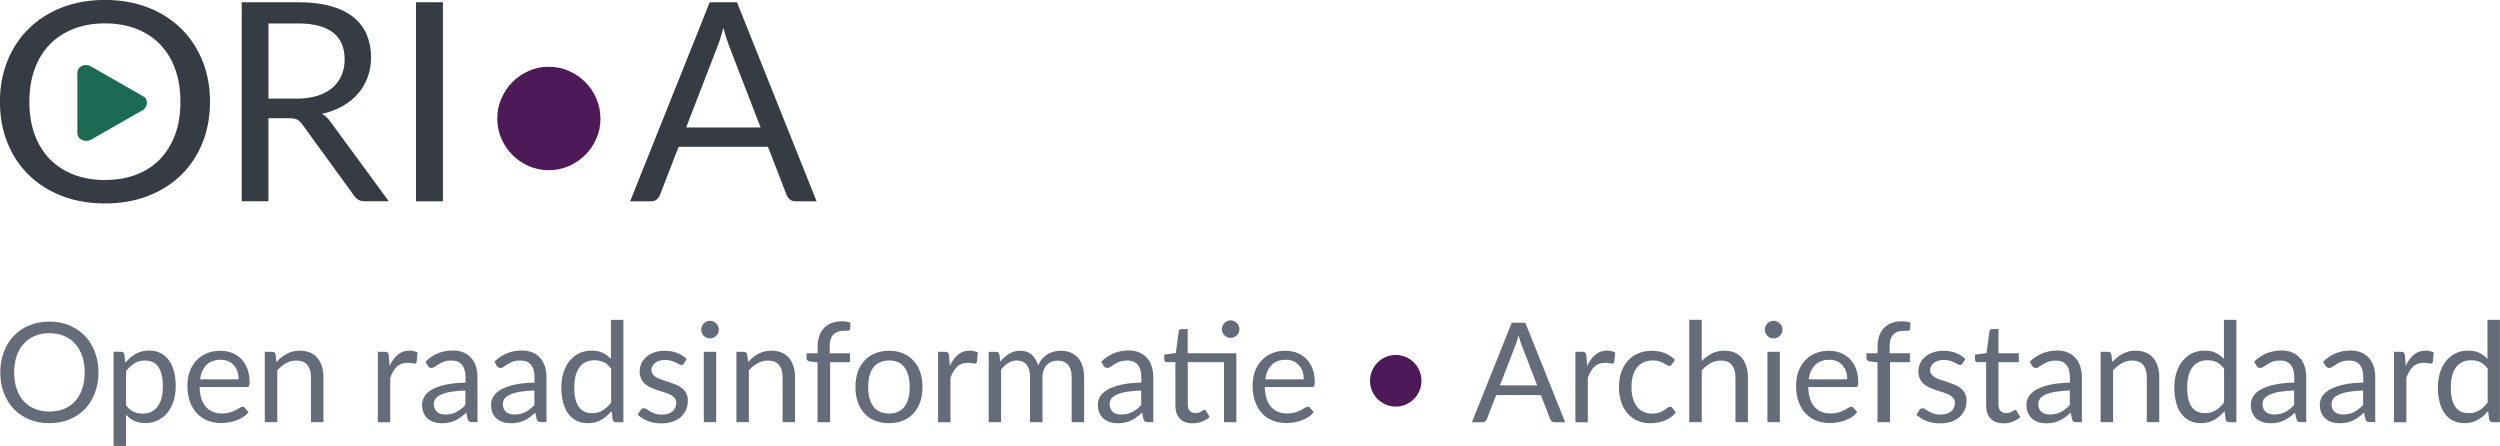 <?xml version="1.0" encoding="UTF-8" standalone="no"?>
<!-- Created with Inkscape (http://www.inkscape.org/) -->

<svg
   width="35.724mm"
   height="6.373mm"
   viewBox="0 0 35.724 6.373"
   version="1.1"
   id="svg1"
   xmlns="http://www.w3.org/2000/svg"
   xmlns:svg="http://www.w3.org/2000/svg">
  <defs
     id="defs1">
    <clipPath
       id="clip_38">
      <path
         d="M 52.801,47.77 H 57 V 52 h -4.199 z"
         id="path28" />
    </clipPath>
  </defs>
  <g
     id="layer1"
     transform="translate(-63.265,-33.73)">
    <path
       id="use72"
       d="m 67.507,35.139 c 0.111,0 0.209,-0.014 0.295,-0.041 0.085,-0.027 0.157,-0.066 0.214,-0.115 0.058,-0.05 0.101,-0.109 0.13,-0.178 0.029,-0.069 0.044,-0.145 0.044,-0.228 0,-0.169 -0.056,-0.297 -0.167,-0.383 -0.111,-0.086 -0.278,-0.129 -0.5,-0.129 h -0.421 v 1.074 h 0.405 m 1.314,1.467 h -0.342 c -0.07,0 -0.122,-0.027 -0.155,-0.081 l -0.739,-1.017 c -0.022,-0.032 -0.047,-0.055 -0.072,-0.068 -0.026,-0.014 -0.066,-0.021 -0.12,-0.021 h -0.292 v 1.187 H 66.719 V 33.762 h 0.804 c 0.18,0 0.336,0.018 0.467,0.055 0.131,0.036 0.239,0.089 0.325,0.158 0.085,0.069 0.149,0.152 0.19,0.249 0.041,0.097 0.062,0.206 0.062,0.327 0,0.101 -0.016,0.195 -0.048,0.282 -0.032,0.087 -0.078,0.166 -0.138,0.235 -0.06,0.069 -0.134,0.129 -0.22,0.178 -0.087,0.049 -0.185,0.086 -0.295,0.111 0.049,0.028 0.091,0.068 0.127,0.121 z"
       style="fill:#373c44;stroke-width:3.971" />
    <path
       id="use73"
       d="m 69.594,36.607 h -0.385 v -2.845 h 0.385 z"
       style="fill:#373c44;stroke-width:3.971" />
    <path
       id="use74"
       d="m 70.371,35.425 c 0,-0.102 0.019,-0.198 0.059,-0.288 0.039,-0.09 0.092,-0.168 0.158,-0.235 0.066,-0.067 0.144,-0.12 0.233,-0.159 0.089,-0.039 0.184,-0.059 0.285,-0.059 0.102,0 0.198,0.02 0.287,0.059 0.089,0.039 0.167,0.092 0.234,0.159 0.067,0.067 0.12,0.145 0.159,0.235 0.039,0.09 0.059,0.186 0.059,0.288 0,0.102 -0.019,0.198 -0.059,0.287 -0.039,0.089 -0.092,0.167 -0.159,0.233 -0.067,0.066 -0.145,0.119 -0.234,0.158 -0.089,0.039 -0.185,0.059 -0.287,0.059 -0.101,0 -0.196,-0.02 -0.285,-0.059 -0.089,-0.039 -0.167,-0.092 -0.233,-0.158 -0.066,-0.066 -0.119,-0.144 -0.158,-0.233 -0.039,-0.089 -0.059,-0.185 -0.059,-0.287 z"
       style="fill:#4d1a57;stroke-width:3.971" />
    <path
       id="use75"
       d="m 74.133,35.55 -0.447,-1.157 c -0.013,-0.034 -0.027,-0.074 -0.042,-0.12 -0.015,-0.046 -0.028,-0.094 -0.042,-0.146 -0.028,0.107 -0.056,0.197 -0.085,0.268 l -0.447,1.156 h 1.062 m 0.802,1.056 h -0.298 c -0.034,0 -0.062,-0.009 -0.083,-0.026 -0.021,-0.017 -0.037,-0.039 -0.048,-0.066 l -0.266,-0.687 h -1.277 l -0.266,0.687 c -0.008,0.024 -0.023,0.045 -0.046,0.064 -0.022,0.019 -0.05,0.028 -0.083,0.028 h -0.298 l 1.138,-2.845 h 0.389 z"
       style="fill:#373c44;stroke-width:3.971" />
    <path
       id="use76"
       d="m 64.672,39.052 c 0,0.107 -0.017,0.204 -0.051,0.293 -0.034,0.089 -0.081,0.166 -0.143,0.23 -0.061,0.064 -0.135,0.114 -0.222,0.149 -0.086,0.035 -0.182,0.053 -0.286,0.053 -0.105,0 -0.2,-0.018 -0.286,-0.053 -0.086,-0.035 -0.16,-0.085 -0.221,-0.149 -0.061,-0.064 -0.109,-0.141 -0.143,-0.23 -0.034,-0.089 -0.051,-0.187 -0.051,-0.293 0,-0.107 0.017,-0.204 0.051,-0.293 0.034,-0.089 0.081,-0.166 0.143,-0.23 0.061,-0.065 0.135,-0.115 0.221,-0.15 0.086,-0.036 0.181,-0.054 0.286,-0.054 0.105,0 0.2,0.018 0.286,0.054 0.086,0.036 0.16,0.086 0.222,0.15 0.061,0.065 0.109,0.141 0.143,0.23 0.034,0.089 0.051,0.187 0.051,0.293 m -0.197,0 c 0,-0.087 -0.012,-0.166 -0.036,-0.235 -0.024,-0.069 -0.058,-0.128 -0.101,-0.176 -0.044,-0.048 -0.097,-0.085 -0.159,-0.111 -0.062,-0.026 -0.132,-0.039 -0.208,-0.039 -0.076,0 -0.145,0.013 -0.207,0.039 -0.062,0.026 -0.115,0.063 -0.159,0.111 -0.044,0.048 -0.078,0.107 -0.102,0.176 -0.024,0.069 -0.036,0.148 -0.036,0.235 0,0.087 0.012,0.166 0.036,0.235 0.024,0.069 0.058,0.128 0.102,0.176 0.044,0.048 0.097,0.085 0.159,0.11 0.062,0.025 0.131,0.038 0.207,0.038 0.077,0 0.146,-0.013 0.208,-0.038 0.062,-0.025 0.115,-0.062 0.159,-0.11 0.044,-0.048 0.077,-0.107 0.101,-0.176 0.024,-0.069 0.036,-0.147 0.036,-0.235 z"
       style="fill:#646b79;stroke-width:1.985" />
    <path
       id="use77"
       d="m 65.066,39.521 c 0.032,0.044 0.068,0.074 0.106,0.092 0.038,0.018 0.081,0.027 0.129,0.027 0.094,0 0.166,-0.033 0.216,-0.1 0.05,-0.067 0.075,-0.162 0.075,-0.286 0,-0.065 -0.006,-0.122 -0.017,-0.169 -0.012,-0.047 -0.028,-0.086 -0.05,-0.116 -0.022,-0.03 -0.049,-0.052 -0.08,-0.066 -0.032,-0.014 -0.068,-0.021 -0.108,-0.021 -0.058,0 -0.108,0.013 -0.151,0.04 -0.043,0.026 -0.083,0.064 -0.12,0.112 v 0.486 m -0.009,-0.607 c 0.042,-0.052 0.091,-0.094 0.147,-0.126 0.056,-0.032 0.119,-0.048 0.191,-0.048 0.058,0 0.111,0.011 0.158,0.033 0.047,0.022 0.087,0.055 0.12,0.098 0.033,0.043 0.059,0.097 0.076,0.161 0.018,0.064 0.027,0.138 0.027,0.221 0,0.074 -0.01,0.143 -0.03,0.207 -0.02,0.064 -0.049,0.119 -0.086,0.166 -0.037,0.047 -0.083,0.083 -0.137,0.11 -0.054,0.027 -0.115,0.04 -0.182,0.04 -0.061,0 -0.114,-0.01 -0.158,-0.031 -0.044,-0.021 -0.083,-0.05 -0.117,-0.087 v 0.445 h -0.178 v -1.346 h 0.106 c 0.025,0 0.041,0.012 0.047,0.037 z"
       style="fill:#646b79;stroke-width:1.985" />
    <path
       id="use78"
       d="m 66.674,39.15 c 0,-0.041 -0.006,-0.079 -0.017,-0.113 -0.012,-0.034 -0.028,-0.064 -0.051,-0.088 -0.022,-0.025 -0.049,-0.044 -0.081,-0.058 -0.032,-0.014 -0.068,-0.02 -0.108,-0.02 -0.085,0 -0.152,0.025 -0.201,0.074 -0.049,0.049 -0.08,0.118 -0.092,0.205 h 0.55 m 0.143,0.471 c -0.022,0.026 -0.048,0.049 -0.078,0.069 -0.03,0.019 -0.063,0.036 -0.098,0.048 -0.035,0.013 -0.071,0.022 -0.108,0.028 -0.037,0.006 -0.074,0.009 -0.11,0.009 -0.07,0 -0.133,-0.012 -0.192,-0.035 -0.059,-0.024 -0.109,-0.058 -0.152,-0.103 -0.043,-0.045 -0.076,-0.101 -0.1,-0.168 -0.024,-0.067 -0.036,-0.144 -0.036,-0.23 0,-0.07 0.011,-0.136 0.032,-0.196 0.021,-0.061 0.052,-0.114 0.093,-0.158 0.04,-0.045 0.09,-0.08 0.148,-0.105 0.058,-0.025 0.124,-0.038 0.196,-0.038 0.06,0 0.116,0.01 0.167,0.03 0.051,0.02 0.096,0.049 0.133,0.087 0.037,0.038 0.067,0.085 0.088,0.141 0.021,0.056 0.032,0.12 0.032,0.191 0,0.028 -0.003,0.046 -0.009,0.056 -0.006,0.009 -0.017,0.014 -0.034,0.014 h -0.672 c 0.002,0.064 0.011,0.119 0.026,0.166 0.015,0.047 0.037,0.086 0.065,0.118 0.028,0.031 0.061,0.055 0.099,0.07 0.038,0.016 0.081,0.023 0.129,0.023 0.044,0 0.083,-0.005 0.115,-0.015 0.032,-0.01 0.06,-0.021 0.083,-0.033 0.023,-0.012 0.043,-0.023 0.058,-0.033 0.015,-0.01 0.029,-0.015 0.04,-0.015 0.015,0 0.026,0.006 0.034,0.017 z"
       style="fill:#646b79;stroke-width:1.985" />
    <path
       id="use79"
       d="m 67.216,38.903 c 0.022,-0.024 0.045,-0.047 0.07,-0.067 0.025,-0.02 0.05,-0.037 0.078,-0.051 0.028,-0.014 0.057,-0.025 0.087,-0.033 0.031,-0.008 0.064,-0.011 0.1,-0.011 0.055,0 0.103,0.009 0.145,0.027 0.042,0.018 0.077,0.044 0.105,0.077 0.028,0.033 0.05,0.074 0.064,0.121 0.015,0.047 0.022,0.099 0.022,0.156 v 0.64 h -0.178 v -0.64 c 0,-0.076 -0.017,-0.135 -0.052,-0.177 -0.035,-0.042 -0.087,-0.063 -0.158,-0.063 -0.052,0 -0.101,0.013 -0.146,0.038 -0.045,0.025 -0.087,0.059 -0.126,0.102 v 0.74 h -0.178 v -1.005 h 0.106 c 0.025,0 0.041,0.012 0.047,0.037 z"
       style="fill:#646b79;stroke-width:1.985" />
    <path
       id="use80"
       d="M 68.017,39.763 Z"
       style="fill:#646b79;stroke-width:1.985" />
    <path
       id="use81"
       d="m 68.832,38.959 c 0.032,-0.069 0.071,-0.123 0.117,-0.161 0.046,-0.039 0.103,-0.058 0.17,-0.058 0.021,0 0.042,0.002 0.061,0.007 0.019,0.005 0.037,0.012 0.052,0.022 l -0.013,0.132 c -0.004,0.017 -0.014,0.025 -0.03,0.025 -0.009,0 -0.023,-0.002 -0.041,-0.006 -0.018,-0.004 -0.038,-0.006 -0.06,-0.006 -0.032,0 -0.06,0.005 -0.085,0.014 -0.025,0.009 -0.047,0.023 -0.067,0.041 -0.019,0.018 -0.037,0.041 -0.053,0.068 -0.015,0.027 -0.03,0.057 -0.042,0.092 v 0.635 H 68.664 V 38.757 h 0.101 c 0.019,0 0.032,0.004 0.04,0.011 0.007,0.007 0.012,0.02 0.015,0.038 z"
       style="fill:#646b79;stroke-width:1.985" />
    <path
       id="use82"
       d="m 69.914,39.31 c -0.081,0.003 -0.151,0.009 -0.208,0.019 -0.057,0.01 -0.104,0.024 -0.14,0.04 -0.036,0.017 -0.062,0.036 -0.078,0.059 -0.016,0.022 -0.024,0.048 -0.024,0.075 0,0.026 0.004,0.049 0.013,0.068 0.009,0.019 0.02,0.035 0.035,0.047 0.015,0.012 0.032,0.021 0.053,0.027 0.02,0.006 0.042,0.008 0.065,0.008 0.031,0 0.059,-0.003 0.085,-0.009 0.026,-0.006 0.05,-0.015 0.073,-0.027 0.023,-0.012 0.045,-0.026 0.066,-0.043 0.021,-0.017 0.041,-0.035 0.061,-0.057 v -0.208 m -0.571,-0.411 c 0.056,-0.054 0.115,-0.094 0.18,-0.12 0.064,-0.026 0.135,-0.04 0.213,-0.04 0.056,0 0.106,0.009 0.15,0.028 0.044,0.019 0.08,0.044 0.11,0.077 0.03,0.033 0.052,0.073 0.068,0.12 0.015,0.047 0.023,0.099 0.023,0.155 v 0.643 h -0.078 c -0.017,0 -0.03,-0.003 -0.04,-0.008 -0.009,-0.006 -0.017,-0.017 -0.022,-0.033 l -0.02,-0.095 c -0.026,0.024 -0.052,0.046 -0.077,0.065 -0.025,0.019 -0.052,0.035 -0.079,0.048 -0.028,0.013 -0.057,0.023 -0.089,0.03 -0.031,0.007 -0.066,0.01 -0.105,0.01 -0.039,0 -0.076,-0.005 -0.11,-0.016 -0.034,-0.011 -0.064,-0.027 -0.09,-0.049 -0.025,-0.022 -0.046,-0.049 -0.06,-0.083 -0.015,-0.033 -0.022,-0.073 -0.022,-0.119 0,-0.04 0.011,-0.078 0.033,-0.115 0.022,-0.037 0.057,-0.069 0.106,-0.098 0.049,-0.028 0.113,-0.052 0.192,-0.07 0.079,-0.018 0.175,-0.029 0.29,-0.031 v -0.078 c 0,-0.078 -0.017,-0.137 -0.051,-0.177 -0.034,-0.04 -0.083,-0.06 -0.148,-0.06 -0.044,0 -0.08,0.005 -0.11,0.016 -0.029,0.011 -0.055,0.023 -0.076,0.037 -0.021,0.014 -0.04,0.026 -0.056,0.037 -0.015,0.011 -0.031,0.016 -0.046,0.016 -0.012,0 -0.022,-0.003 -0.031,-0.009 -0.009,-0.006 -0.016,-0.014 -0.022,-0.023 z"
       style="fill:#646b79;stroke-width:1.985" />
    <path
       id="use83"
       d="m 70.9,39.31 c -0.081,0.003 -0.151,0.009 -0.208,0.019 -0.057,0.01 -0.104,0.024 -0.14,0.04 -0.036,0.017 -0.062,0.036 -0.078,0.059 -0.016,0.022 -0.024,0.048 -0.024,0.075 0,0.026 0.004,0.049 0.013,0.068 0.009,0.019 0.02,0.035 0.035,0.047 0.015,0.012 0.032,0.021 0.053,0.027 0.02,0.006 0.042,0.008 0.065,0.008 0.031,0 0.059,-0.003 0.085,-0.009 0.026,-0.006 0.05,-0.015 0.073,-0.027 0.023,-0.012 0.045,-0.026 0.066,-0.043 0.021,-0.017 0.041,-0.035 0.061,-0.057 v -0.208 m -0.571,-0.411 c 0.056,-0.054 0.115,-0.094 0.18,-0.12 0.064,-0.026 0.135,-0.04 0.213,-0.04 0.056,0 0.106,0.009 0.15,0.028 0.044,0.019 0.08,0.044 0.11,0.077 0.03,0.033 0.052,0.073 0.068,0.12 0.015,0.047 0.023,0.099 0.023,0.155 v 0.643 h -0.078 c -0.017,0 -0.03,-0.003 -0.04,-0.008 -0.009,-0.006 -0.017,-0.017 -0.022,-0.033 l -0.02,-0.095 c -0.026,0.024 -0.052,0.046 -0.077,0.065 -0.025,0.019 -0.052,0.035 -0.079,0.048 -0.028,0.013 -0.057,0.023 -0.089,0.03 -0.031,0.007 -0.066,0.01 -0.105,0.01 -0.039,0 -0.076,-0.005 -0.11,-0.016 -0.034,-0.011 -0.064,-0.027 -0.09,-0.049 -0.025,-0.022 -0.046,-0.049 -0.06,-0.083 -0.015,-0.033 -0.022,-0.073 -0.022,-0.119 0,-0.04 0.011,-0.078 0.033,-0.115 0.022,-0.037 0.057,-0.069 0.106,-0.098 0.049,-0.028 0.113,-0.052 0.192,-0.07 0.079,-0.018 0.175,-0.029 0.29,-0.031 v -0.078 c 0,-0.078 -0.017,-0.137 -0.051,-0.177 -0.034,-0.04 -0.083,-0.06 -0.148,-0.06 -0.044,0 -0.08,0.005 -0.11,0.016 -0.029,0.011 -0.055,0.023 -0.076,0.037 -0.021,0.014 -0.04,0.026 -0.056,0.037 -0.015,0.011 -0.031,0.016 -0.046,0.016 -0.012,0 -0.022,-0.003 -0.031,-0.009 -0.009,-0.006 -0.016,-0.014 -0.022,-0.023 z"
       style="fill:#646b79;stroke-width:1.985" />
    <path
       id="use84"
       d="m 71.997,38.997 c -0.033,-0.044 -0.069,-0.075 -0.107,-0.093 -0.038,-0.018 -0.081,-0.026 -0.129,-0.026 -0.093,0 -0.165,0.033 -0.215,0.1 -0.05,0.067 -0.075,0.162 -0.075,0.286 0,0.065 0.006,0.122 0.017,0.168 0.011,0.047 0.028,0.085 0.05,0.115 0.022,0.03 0.049,0.052 0.08,0.066 0.032,0.014 0.068,0.021 0.108,0.021 0.058,0 0.109,-0.013 0.152,-0.04 0.043,-0.026 0.083,-0.064 0.12,-0.112 V 38.997 M 72.173,38.301 v 1.462 h -0.105 c -0.025,0 -0.041,-0.012 -0.048,-0.037 l -0.016,-0.122 c -0.043,0.052 -0.092,0.093 -0.147,0.125 -0.055,0.032 -0.118,0.048 -0.191,0.048 -0.058,0 -0.11,-0.011 -0.157,-0.033 -0.047,-0.022 -0.087,-0.055 -0.12,-0.098 -0.033,-0.043 -0.059,-0.097 -0.076,-0.161 -0.018,-0.064 -0.027,-0.138 -0.027,-0.221 0,-0.074 0.01,-0.143 0.03,-0.207 0.02,-0.064 0.048,-0.119 0.085,-0.166 0.037,-0.047 0.083,-0.084 0.136,-0.111 0.054,-0.027 0.115,-0.04 0.182,-0.04 0.061,0 0.114,0.01 0.158,0.031 0.044,0.021 0.083,0.05 0.118,0.087 v -0.557 z"
       style="fill:#646b79;stroke-width:1.985" />
    <path
       id="use85"
       d="m 73.038,38.923 c -0.008,0.015 -0.02,0.022 -0.037,0.022 -0.01,0 -0.021,-0.004 -0.034,-0.011 -0.013,-0.007 -0.028,-0.015 -0.046,-0.024 -0.018,-0.009 -0.04,-0.017 -0.065,-0.025 -0.025,-0.008 -0.055,-0.011 -0.089,-0.011 -0.03,0 -0.057,0.004 -0.08,0.011 -0.024,0.008 -0.044,0.018 -0.061,0.031 -0.017,0.013 -0.03,0.029 -0.039,0.046 -0.009,0.018 -0.013,0.037 -0.013,0.057 0,0.026 0.007,0.047 0.022,0.065 0.015,0.017 0.035,0.032 0.059,0.045 0.025,0.013 0.052,0.024 0.083,0.033 0.031,0.01 0.063,0.02 0.096,0.031 0.033,0.011 0.065,0.023 0.096,0.036 0.031,0.013 0.059,0.03 0.083,0.05 0.025,0.02 0.044,0.044 0.059,0.073 0.015,0.029 0.022,0.063 0.022,0.104 0,0.046 -0.008,0.089 -0.025,0.129 -0.017,0.039 -0.041,0.073 -0.073,0.102 -0.032,0.029 -0.072,0.051 -0.119,0.068 -0.047,0.017 -0.101,0.025 -0.163,0.025 -0.07,0 -0.134,-0.011 -0.191,-0.034 -0.057,-0.023 -0.105,-0.052 -0.145,-0.088 l 0.042,-0.067 c 0.005,-0.009 0.012,-0.015 0.019,-0.02 0.007,-0.005 0.017,-0.007 0.028,-0.007 0.012,0 0.025,0.005 0.038,0.014 0.013,0.009 0.029,0.019 0.048,0.031 0.019,0.011 0.042,0.021 0.069,0.031 0.027,0.009 0.061,0.014 0.101,0.014 0.034,0 0.065,-0.004 0.09,-0.013 0.026,-0.009 0.047,-0.021 0.065,-0.036 0.017,-0.015 0.03,-0.033 0.038,-0.053 0.008,-0.02 0.012,-0.041 0.012,-0.064 0,-0.028 -0.007,-0.051 -0.022,-0.069 -0.015,-0.018 -0.035,-0.034 -0.059,-0.047 -0.025,-0.013 -0.052,-0.024 -0.084,-0.034 -0.031,-0.01 -0.064,-0.02 -0.096,-0.03 -0.033,-0.011 -0.065,-0.023 -0.096,-0.036 -0.031,-0.014 -0.059,-0.031 -0.084,-0.051 -0.025,-0.021 -0.044,-0.046 -0.059,-0.076 -0.015,-0.03 -0.022,-0.067 -0.022,-0.11 0,-0.038 0.008,-0.075 0.024,-0.111 0.016,-0.035 0.039,-0.066 0.07,-0.093 0.03,-0.027 0.068,-0.048 0.112,-0.064 0.044,-0.016 0.095,-0.024 0.152,-0.024 0.066,0 0.125,0.01 0.178,0.031 0.053,0.021 0.098,0.049 0.136,0.086 z"
       style="fill:#646b79;stroke-width:1.985" />
    <path
       id="use86"
       d="m 73.499,38.757 v 1.005 h -0.177 v -1.005 h 0.177 m 0.038,-0.316 c 0,0.017 -0.003,0.033 -0.01,0.048 -0.007,0.015 -0.016,0.028 -0.028,0.04 -0.012,0.012 -0.025,0.021 -0.041,0.027 -0.015,0.007 -0.032,0.01 -0.049,0.01 -0.017,0 -0.033,-0.003 -0.048,-0.01 -0.015,-0.007 -0.028,-0.016 -0.039,-0.027 -0.011,-0.012 -0.02,-0.025 -0.027,-0.04 -0.007,-0.015 -0.01,-0.031 -0.01,-0.048 0,-0.017 0.003,-0.034 0.01,-0.049 0.007,-0.016 0.016,-0.029 0.027,-0.041 0.011,-0.012 0.024,-0.021 0.039,-0.027 0.015,-0.007 0.031,-0.01 0.048,-0.01 0.017,0 0.034,0.003 0.049,0.01 0.016,0.007 0.029,0.016 0.041,0.027 0.012,0.012 0.021,0.025 0.028,0.041 0.007,0.016 0.01,0.032 0.01,0.049 z"
       style="fill:#646b79;stroke-width:1.985" />
    <path
       id="use87"
       d="m 73.955,38.903 c 0.022,-0.024 0.045,-0.047 0.07,-0.067 0.025,-0.02 0.05,-0.037 0.078,-0.051 0.028,-0.014 0.057,-0.025 0.087,-0.033 0.031,-0.008 0.064,-0.011 0.1,-0.011 0.055,0 0.103,0.009 0.145,0.027 0.042,0.018 0.077,0.044 0.105,0.077 0.028,0.033 0.05,0.074 0.064,0.121 0.015,0.047 0.022,0.099 0.022,0.156 v 0.64 h -0.178 v -0.64 c 0,-0.076 -0.017,-0.135 -0.052,-0.177 -0.035,-0.042 -0.087,-0.063 -0.158,-0.063 -0.052,0 -0.101,0.013 -0.146,0.038 -0.045,0.025 -0.087,0.059 -0.126,0.102 v 0.74 h -0.178 v -1.005 h 0.106 c 0.025,0 0.041,0.012 0.047,0.037 z"
       style="fill:#646b79;stroke-width:1.985" />
    <path
       id="use88"
       d="M 74.948,39.763 V 38.908 l -0.111,-0.013 c -0.014,-0.003 -0.025,-0.008 -0.034,-0.015 -0.009,-0.007 -0.013,-0.017 -0.013,-0.03 v -0.072 h 0.159 v -0.097 c 0,-0.058 0.008,-0.109 0.024,-0.153 0.016,-0.045 0.039,-0.082 0.069,-0.113 0.03,-0.031 0.066,-0.054 0.109,-0.07 0.042,-0.016 0.09,-0.024 0.143,-0.024 0.045,0 0.086,0.007 0.124,0.02 l -0.004,0.088 c -0.001,0.016 -0.01,0.024 -0.026,0.026 -0.016,0.001 -0.038,0.002 -0.065,0.002 -0.03,0 -0.058,0.004 -0.083,0.012 -0.025,0.008 -0.046,0.021 -0.064,0.039 -0.018,0.018 -0.032,0.041 -0.041,0.07 -0.01,0.029 -0.014,0.065 -0.014,0.108 v 0.092 h 0.29 v 0.128 h -0.284 v 0.857 z"
       style="fill:#646b79;stroke-width:1.985" />
    <path
       id="use89"
       d="m 75.969,38.742 c 0.073,0 0.14,0.012 0.198,0.037 0.059,0.024 0.109,0.059 0.151,0.104 0.042,0.045 0.074,0.099 0.096,0.163 0.022,0.064 0.033,0.135 0.033,0.214 0,0.079 -0.011,0.151 -0.033,0.214 -0.022,0.063 -0.054,0.118 -0.096,0.163 -0.042,0.045 -0.092,0.08 -0.151,0.104 -0.059,0.024 -0.125,0.036 -0.198,0.036 -0.074,0 -0.141,-0.012 -0.2,-0.036 -0.059,-0.024 -0.11,-0.059 -0.151,-0.104 -0.042,-0.045 -0.074,-0.099 -0.096,-0.163 -0.022,-0.064 -0.033,-0.135 -0.033,-0.214 0,-0.079 0.011,-0.15 0.033,-0.214 0.022,-0.064 0.054,-0.118 0.096,-0.163 0.042,-0.045 0.092,-0.08 0.151,-0.104 0.059,-0.024 0.126,-0.037 0.2,-0.037 m 0,0.897 c 0.099,0 0.173,-0.033 0.222,-0.1 0.049,-0.066 0.073,-0.159 0.073,-0.278 0,-0.12 -0.025,-0.213 -0.073,-0.28 -0.049,-0.067 -0.123,-0.1 -0.222,-0.1 -0.05,0 -0.094,0.009 -0.131,0.026 -0.037,0.017 -0.069,0.042 -0.093,0.074 -0.025,0.032 -0.043,0.072 -0.056,0.12 -0.012,0.047 -0.018,0.101 -0.018,0.16 0,0.119 0.025,0.212 0.074,0.278 0.049,0.066 0.124,0.1 0.225,0.1 z"
       style="fill:#646b79;stroke-width:1.985" />
    <path
       id="use90"
       d="m 76.838,38.959 c 0.032,-0.069 0.071,-0.123 0.117,-0.161 0.046,-0.039 0.103,-0.058 0.17,-0.058 0.021,0 0.042,0.002 0.061,0.007 0.019,0.005 0.037,0.012 0.052,0.022 l -0.013,0.132 c -0.004,0.017 -0.014,0.025 -0.03,0.025 -0.009,0 -0.023,-0.002 -0.041,-0.006 -0.018,-0.004 -0.038,-0.006 -0.06,-0.006 -0.032,0 -0.06,0.005 -0.085,0.014 -0.025,0.009 -0.047,0.023 -0.067,0.041 -0.019,0.018 -0.037,0.041 -0.053,0.068 -0.016,0.027 -0.03,0.057 -0.042,0.092 v 0.635 H 76.67 V 38.757 h 0.101 c 0.019,0 0.032,0.004 0.04,0.011 0.007,0.007 0.012,0.02 0.015,0.038 z"
       style="fill:#646b79;stroke-width:1.985" />
    <path
       id="use91"
       d="m 77.393,39.763 v -1.005 h 0.106 c 0.025,0 0.041,0.012 0.047,0.037 l 0.013,0.103 c 0.037,-0.046 0.079,-0.083 0.125,-0.112 0.046,-0.029 0.1,-0.044 0.161,-0.044 0.068,0 0.122,0.019 0.164,0.057 0.042,0.038 0.072,0.089 0.091,0.153 0.015,-0.036 0.033,-0.068 0.056,-0.094 0.023,-0.026 0.049,-0.048 0.077,-0.066 0.028,-0.017 0.059,-0.03 0.091,-0.038 0.032,-0.008 0.065,-0.012 0.098,-0.012 0.053,0 0.1,0.008 0.141,0.025 0.041,0.017 0.076,0.042 0.105,0.074 0.029,0.032 0.051,0.072 0.066,0.12 0.015,0.047 0.023,0.101 0.023,0.162 v 0.64 h -0.178 v -0.64 c 0,-0.079 -0.017,-0.138 -0.052,-0.179 -0.034,-0.041 -0.084,-0.061 -0.149,-0.061 -0.029,0 -0.057,0.005 -0.083,0.015 -0.026,0.01 -0.049,0.025 -0.069,0.045 -0.02,0.02 -0.036,0.045 -0.047,0.075 -0.012,0.03 -0.017,0.065 -0.017,0.105 V 39.763 h -0.178 v -0.64 c 0,-0.081 -0.016,-0.141 -0.049,-0.181 -0.032,-0.04 -0.08,-0.06 -0.142,-0.06 -0.044,0 -0.084,0.012 -0.121,0.035 -0.037,0.023 -0.071,0.055 -0.102,0.096 v 0.749 z"
       style="fill:#646b79;stroke-width:1.985" />
    <path
       id="use92"
       d="m 79.571,39.31 c -0.081,0.003 -0.151,0.009 -0.208,0.019 -0.057,0.01 -0.104,0.024 -0.14,0.04 -0.036,0.017 -0.062,0.036 -0.078,0.059 -0.016,0.022 -0.024,0.048 -0.024,0.075 0,0.026 0.004,0.049 0.013,0.068 0.009,0.019 0.02,0.035 0.035,0.047 0.015,0.012 0.032,0.021 0.053,0.027 0.02,0.006 0.042,0.008 0.065,0.008 0.031,0 0.059,-0.003 0.085,-0.009 0.026,-0.006 0.05,-0.015 0.073,-0.027 0.023,-0.012 0.045,-0.026 0.066,-0.043 0.021,-0.017 0.041,-0.035 0.061,-0.057 v -0.208 m -0.571,-0.411 c 0.056,-0.054 0.115,-0.094 0.18,-0.12 0.064,-0.026 0.135,-0.04 0.213,-0.04 0.056,0 0.106,0.009 0.15,0.028 0.044,0.019 0.08,0.044 0.11,0.077 0.03,0.033 0.052,0.073 0.068,0.12 0.015,0.047 0.023,0.099 0.023,0.155 v 0.643 h -0.078 c -0.017,0 -0.03,-0.003 -0.04,-0.008 -0.009,-0.006 -0.017,-0.017 -0.022,-0.033 l -0.02,-0.095 c -0.026,0.024 -0.052,0.046 -0.077,0.065 -0.025,0.019 -0.052,0.035 -0.079,0.048 -0.028,0.013 -0.057,0.023 -0.089,0.03 -0.031,0.007 -0.066,0.01 -0.105,0.01 -0.039,0 -0.076,-0.005 -0.11,-0.016 -0.034,-0.011 -0.064,-0.027 -0.09,-0.049 -0.025,-0.022 -0.046,-0.049 -0.06,-0.083 -0.015,-0.033 -0.022,-0.073 -0.022,-0.119 0,-0.04 0.011,-0.078 0.033,-0.115 0.022,-0.037 0.057,-0.069 0.106,-0.098 0.049,-0.028 0.113,-0.052 0.192,-0.07 0.079,-0.018 0.175,-0.029 0.29,-0.031 v -0.078 c 0,-0.078 -0.017,-0.137 -0.051,-0.177 -0.034,-0.04 -0.083,-0.06 -0.148,-0.06 -0.044,0 -0.08,0.005 -0.11,0.016 -0.029,0.011 -0.055,0.023 -0.076,0.037 -0.021,0.014 -0.04,0.026 -0.056,0.037 -0.016,0.011 -0.031,0.016 -0.046,0.016 -0.012,0 -0.022,-0.003 -0.031,-0.009 -0.009,-0.006 -0.016,-0.014 -0.022,-0.023 z"
       style="fill:#646b79;stroke-width:1.985" />
    <path
       id="use93"
       d="m 80.933,39.763 h -0.177 V 38.905 H 80.238 v 0.603 c 0,0.042 0.01,0.074 0.031,0.094 0.021,0.02 0.047,0.031 0.079,0.031 0.018,0 0.035,-0.003 0.048,-0.007 0.014,-0.005 0.025,-0.01 0.035,-0.016 0.01,-0.006 0.018,-0.011 0.025,-0.016 0.007,-0.005 0.013,-0.007 0.018,-0.007 0.009,0 0.018,0.006 0.025,0.017 l 0.052,0.084 c -0.03,0.028 -0.067,0.051 -0.11,0.067 -0.043,0.016 -0.087,0.024 -0.133,0.024 -0.079,0 -0.14,-0.022 -0.183,-0.066 -0.043,-0.044 -0.064,-0.108 -0.064,-0.192 V 38.905 h -0.121 c -0.011,0 -0.019,-0.003 -0.027,-0.009 -0.007,-0.006 -0.011,-0.016 -0.011,-0.029 v -0.07 l 0.165,-0.022 0.041,-0.31 c 0.002,-0.01 0.006,-0.018 0.013,-0.024 0.007,-0.006 0.016,-0.009 0.027,-0.009 h 0.089 v 0.346 h 0.695 v 0.985 m 0.044,-1.328 c 0,0.017 -0.003,0.033 -0.01,0.048 -0.007,0.015 -0.016,0.028 -0.028,0.039 -0.012,0.011 -0.025,0.02 -0.04,0.027 -0.015,0.007 -0.031,0.01 -0.049,0.01 -0.017,0 -0.033,-0.003 -0.048,-0.01 -0.015,-0.007 -0.028,-0.016 -0.039,-0.027 -0.011,-0.011 -0.02,-0.024 -0.027,-0.039 -0.007,-0.015 -0.01,-0.031 -0.01,-0.048 0,-0.017 0.003,-0.034 0.01,-0.049 0.007,-0.016 0.015,-0.029 0.027,-0.041 0.011,-0.012 0.024,-0.021 0.039,-0.027 0.015,-0.007 0.031,-0.01 0.048,-0.01 0.017,0 0.033,0.003 0.049,0.01 0.015,0.007 0.029,0.016 0.04,0.027 0.012,0.012 0.021,0.025 0.028,0.041 0.007,0.016 0.01,0.032 0.01,0.049 z"
       style="fill:#646b79;stroke-width:1.985" />
    <path
       id="use94"
       d="m 81.895,39.15 c 0,-0.041 -0.006,-0.079 -0.017,-0.113 -0.012,-0.034 -0.028,-0.064 -0.051,-0.088 -0.022,-0.025 -0.049,-0.044 -0.081,-0.058 -0.032,-0.014 -0.068,-0.02 -0.108,-0.02 -0.085,0 -0.152,0.025 -0.201,0.074 -0.049,0.049 -0.08,0.118 -0.092,0.205 h 0.55 m 0.143,0.471 c -0.022,0.026 -0.048,0.049 -0.078,0.069 -0.03,0.019 -0.063,0.036 -0.098,0.048 -0.035,0.013 -0.071,0.022 -0.108,0.028 -0.037,0.006 -0.074,0.009 -0.11,0.009 -0.07,0 -0.133,-0.012 -0.192,-0.035 -0.059,-0.024 -0.109,-0.058 -0.152,-0.103 -0.043,-0.045 -0.076,-0.101 -0.1,-0.168 -0.024,-0.067 -0.036,-0.144 -0.036,-0.23 0,-0.07 0.011,-0.136 0.032,-0.196 0.021,-0.061 0.052,-0.114 0.093,-0.158 0.04,-0.045 0.09,-0.08 0.148,-0.105 0.058,-0.025 0.124,-0.038 0.196,-0.038 0.06,0 0.116,0.01 0.167,0.03 0.051,0.02 0.096,0.049 0.133,0.087 0.037,0.038 0.067,0.085 0.088,0.141 0.021,0.056 0.032,0.12 0.032,0.191 0,0.028 -0.003,0.046 -0.009,0.056 -0.006,0.009 -0.017,0.014 -0.034,0.014 h -0.672 c 0.002,0.064 0.011,0.119 0.026,0.166 0.016,0.047 0.037,0.086 0.065,0.118 0.028,0.031 0.061,0.055 0.099,0.07 0.038,0.016 0.081,0.023 0.129,0.023 0.044,0 0.083,-0.005 0.115,-0.015 0.032,-0.01 0.06,-0.021 0.083,-0.033 0.023,-0.012 0.043,-0.023 0.058,-0.033 0.016,-0.01 0.029,-0.015 0.04,-0.015 0.015,0 0.026,0.006 0.034,0.017 z"
       style="fill:#646b79;stroke-width:1.985" />
    <path
       id="use95"
       d="M 82.131,39.763 Z"
       style="fill:#646b79;stroke-width:1.985" />
    <path
       id="use96"
       d="m 82.842,39.172 c 0,-0.051 0.01,-0.099 0.029,-0.144 0.019,-0.045 0.046,-0.084 0.079,-0.118 0.033,-0.033 0.072,-0.06 0.117,-0.079 0.045,-0.02 0.092,-0.029 0.142,-0.029 0.051,0 0.099,0.01 0.143,0.029 0.045,0.019 0.084,0.046 0.117,0.079 0.033,0.033 0.06,0.073 0.079,0.118 0.019,0.045 0.029,0.093 0.029,0.144 0,0.051 -0.01,0.099 -0.029,0.143 -0.019,0.045 -0.046,0.084 -0.079,0.117 -0.033,0.033 -0.072,0.059 -0.117,0.079 -0.045,0.019 -0.092,0.029 -0.143,0.029 -0.05,0 -0.098,-0.01 -0.142,-0.029 -0.045,-0.02 -0.084,-0.046 -0.117,-0.079 -0.033,-0.033 -0.059,-0.072 -0.079,-0.117 -0.019,-0.045 -0.029,-0.092 -0.029,-0.143 z"
       style="fill:#4d1a57;stroke-width:1.985" />
    <path
       id="use97"
       d="M 83.786,39.763 Z"
       style="fill:#646b79;stroke-width:1.985" />
    <path
       id="use98"
       d="m 85.23,39.235 -0.223,-0.578 c -0.007,-0.017 -0.014,-0.037 -0.021,-0.06 -0.007,-0.023 -0.014,-0.047 -0.021,-0.073 -0.014,0.054 -0.028,0.098 -0.043,0.134 l -0.223,0.578 h 0.531 m 0.401,0.528 h -0.149 c -0.017,0 -0.031,-0.004 -0.042,-0.013 -0.011,-0.009 -0.018,-0.02 -0.024,-0.033 l -0.133,-0.343 h -0.638 l -0.133,0.343 c -0.004,0.012 -0.012,0.022 -0.023,0.032 -0.011,0.009 -0.025,0.014 -0.042,0.014 h -0.149 l 0.569,-1.422 h 0.194 z"
       style="fill:#646b79;stroke-width:1.985" />
    <path
       id="use99"
       d="m 85.945,38.959 c 0.032,-0.069 0.071,-0.123 0.117,-0.161 0.046,-0.039 0.103,-0.058 0.17,-0.058 0.021,0 0.042,0.002 0.061,0.007 0.019,0.005 0.037,0.012 0.052,0.022 l -0.013,0.132 c -0.004,0.017 -0.014,0.025 -0.03,0.025 -0.009,0 -0.023,-0.002 -0.041,-0.006 -0.018,-0.004 -0.038,-0.006 -0.06,-0.006 -0.032,0 -0.06,0.005 -0.085,0.014 -0.025,0.009 -0.047,0.023 -0.067,0.041 -0.019,0.018 -0.037,0.041 -0.053,0.068 -0.016,0.027 -0.03,0.057 -0.042,0.092 v 0.635 H 85.777 V 38.757 h 0.101 c 0.019,0 0.032,0.004 0.04,0.011 0.007,0.007 0.012,0.02 0.015,0.038 z"
       style="fill:#646b79;stroke-width:1.985" />
    <path
       id="use100"
       d="m 87.155,38.936 c -0.005,0.007 -0.011,0.013 -0.016,0.017 -0.005,0.004 -0.013,0.006 -0.022,0.006 -0.01,0 -0.021,-0.004 -0.033,-0.012 -0.012,-0.008 -0.027,-0.017 -0.044,-0.027 -0.018,-0.01 -0.039,-0.019 -0.065,-0.027 -0.025,-0.008 -0.057,-0.012 -0.094,-0.012 -0.05,0 -0.093,0.009 -0.131,0.026 -0.038,0.018 -0.069,0.043 -0.095,0.076 -0.025,0.033 -0.045,0.073 -0.058,0.12 -0.013,0.047 -0.019,0.1 -0.019,0.158 0,0.061 0.007,0.115 0.021,0.162 0.014,0.047 0.034,0.087 0.059,0.119 0.025,0.032 0.056,0.057 0.092,0.073 0.036,0.017 0.077,0.025 0.122,0.025 0.043,0 0.078,-0.005 0.106,-0.015 0.028,-0.01 0.051,-0.022 0.069,-0.034 0.018,-0.013 0.033,-0.024 0.046,-0.034 0.012,-0.01 0.024,-0.015 0.036,-0.015 0.015,0 0.026,0.006 0.034,0.017 l 0.05,0.065 c -0.022,0.027 -0.047,0.05 -0.074,0.069 -0.028,0.019 -0.058,0.035 -0.09,0.048 -0.032,0.013 -0.066,0.022 -0.101,0.028 -0.035,0.006 -0.071,0.009 -0.107,0.009 -0.063,0 -0.121,-0.012 -0.175,-0.035 -0.054,-0.023 -0.101,-0.057 -0.14,-0.101 -0.04,-0.044 -0.071,-0.098 -0.093,-0.162 -0.022,-0.064 -0.034,-0.137 -0.034,-0.219 0,-0.075 0.01,-0.144 0.031,-0.207 0.021,-0.064 0.051,-0.118 0.091,-0.164 0.04,-0.046 0.089,-0.082 0.148,-0.108 0.059,-0.026 0.126,-0.039 0.202,-0.039 0.071,0 0.133,0.011 0.187,0.034 0.054,0.023 0.102,0.055 0.143,0.097 z"
       style="fill:#646b79;stroke-width:1.985" />
    <path
       id="use101"
       d="m 87.582,38.891 c 0.043,-0.046 0.091,-0.082 0.143,-0.109 0.052,-0.027 0.112,-0.041 0.181,-0.041 0.055,0 0.103,0.009 0.145,0.027 0.042,0.018 0.077,0.044 0.105,0.077 0.028,0.033 0.05,0.074 0.064,0.121 0.015,0.047 0.022,0.099 0.022,0.156 v 0.64 h -0.178 v -0.64 c 0,-0.076 -0.017,-0.135 -0.052,-0.177 -0.035,-0.042 -0.087,-0.063 -0.158,-0.063 -0.052,0 -0.101,0.013 -0.146,0.038 -0.045,0.025 -0.087,0.059 -0.126,0.102 v 0.74 h -0.178 v -1.462 h 0.178 z"
       style="fill:#646b79;stroke-width:1.985" />
    <path
       id="use102"
       d="m 88.698,38.757 v 1.005 h -0.177 v -1.005 h 0.177 m 0.038,-0.316 c 0,0.017 -0.003,0.033 -0.01,0.048 -0.007,0.015 -0.016,0.028 -0.028,0.04 -0.012,0.012 -0.025,0.021 -0.041,0.027 -0.016,0.007 -0.032,0.01 -0.049,0.01 -0.017,0 -0.033,-0.003 -0.048,-0.01 -0.015,-0.007 -0.028,-0.016 -0.039,-0.027 -0.011,-0.012 -0.02,-0.025 -0.027,-0.04 -0.007,-0.015 -0.01,-0.031 -0.01,-0.048 0,-0.017 0.003,-0.034 0.01,-0.049 0.007,-0.016 0.016,-0.029 0.027,-0.041 0.011,-0.012 0.024,-0.021 0.039,-0.027 0.015,-0.007 0.031,-0.01 0.048,-0.01 0.017,0 0.034,0.003 0.049,0.01 0.015,0.007 0.029,0.016 0.041,0.027 0.012,0.012 0.021,0.025 0.028,0.041 0.007,0.016 0.01,0.032 0.01,0.049 z"
       style="fill:#646b79;stroke-width:1.985" />
    <path
       id="use103"
       d="m 89.661,39.15 c 0,-0.041 -0.006,-0.079 -0.017,-0.113 -0.012,-0.034 -0.028,-0.064 -0.051,-0.088 -0.022,-0.025 -0.049,-0.044 -0.081,-0.058 -0.032,-0.014 -0.068,-0.02 -0.108,-0.02 -0.085,0 -0.152,0.025 -0.201,0.074 -0.049,0.049 -0.08,0.118 -0.092,0.205 h 0.55 m 0.143,0.471 c -0.022,0.026 -0.048,0.049 -0.078,0.069 -0.03,0.019 -0.063,0.036 -0.098,0.048 -0.035,0.013 -0.071,0.022 -0.108,0.028 -0.037,0.006 -0.074,0.009 -0.11,0.009 -0.07,0 -0.133,-0.012 -0.192,-0.035 -0.059,-0.024 -0.109,-0.058 -0.152,-0.103 -0.043,-0.045 -0.076,-0.101 -0.1,-0.168 -0.024,-0.067 -0.036,-0.144 -0.036,-0.23 0,-0.07 0.011,-0.136 0.032,-0.196 0.021,-0.061 0.052,-0.114 0.093,-0.158 0.04,-0.045 0.09,-0.08 0.148,-0.105 0.058,-0.025 0.124,-0.038 0.196,-0.038 0.06,0 0.116,0.01 0.167,0.03 0.051,0.02 0.096,0.049 0.133,0.087 0.037,0.038 0.067,0.085 0.088,0.141 0.021,0.056 0.032,0.12 0.032,0.191 0,0.028 -0.003,0.046 -0.009,0.056 -0.006,0.009 -0.017,0.014 -0.034,0.014 h -0.672 c 0.002,0.064 0.011,0.119 0.026,0.166 0.016,0.047 0.037,0.086 0.065,0.118 0.028,0.031 0.061,0.055 0.099,0.07 0.038,0.016 0.081,0.023 0.129,0.023 0.044,0 0.083,-0.005 0.115,-0.015 0.032,-0.01 0.06,-0.021 0.083,-0.033 0.023,-0.012 0.043,-0.023 0.058,-0.033 0.016,-0.01 0.029,-0.015 0.04,-0.015 0.015,0 0.026,0.006 0.034,0.017 z"
       style="fill:#646b79;stroke-width:1.985" />
    <path
       id="use104"
       d="M 90.094,39.763 V 38.908 l -0.111,-0.013 c -0.014,-0.003 -0.025,-0.008 -0.034,-0.015 -0.009,-0.007 -0.013,-0.017 -0.013,-0.03 v -0.072 h 0.159 v -0.097 c 0,-0.058 0.008,-0.109 0.024,-0.153 0.016,-0.045 0.039,-0.082 0.069,-0.113 0.03,-0.031 0.066,-0.054 0.109,-0.07 0.042,-0.016 0.09,-0.024 0.143,-0.024 0.045,0 0.086,0.007 0.124,0.02 l -0.004,0.088 c -0.001,0.016 -0.01,0.024 -0.026,0.026 -0.016,0.001 -0.038,0.002 -0.065,0.002 -0.03,0 -0.058,0.004 -0.083,0.012 -0.025,0.008 -0.046,0.021 -0.064,0.039 -0.018,0.018 -0.032,0.041 -0.041,0.07 -0.01,0.029 -0.014,0.065 -0.014,0.108 v 0.092 h 0.29 v 0.128 h -0.284 v 0.857 z"
       style="fill:#646b79;stroke-width:1.985" />
    <path
       id="use105"
       d="m 91.31,38.923 c -0.008,0.015 -0.02,0.022 -0.037,0.022 -0.01,0 -0.021,-0.004 -0.034,-0.011 -0.013,-0.007 -0.028,-0.015 -0.046,-0.024 -0.018,-0.009 -0.04,-0.017 -0.065,-0.025 -0.025,-0.008 -0.055,-0.011 -0.089,-0.011 -0.03,0 -0.057,0.004 -0.08,0.011 -0.024,0.008 -0.044,0.018 -0.061,0.031 -0.017,0.013 -0.03,0.029 -0.039,0.046 -0.009,0.018 -0.013,0.037 -0.013,0.057 0,0.026 0.007,0.047 0.022,0.065 0.015,0.017 0.035,0.032 0.059,0.045 0.025,0.013 0.052,0.024 0.083,0.033 0.031,0.01 0.063,0.02 0.096,0.031 0.033,0.011 0.065,0.023 0.096,0.036 0.031,0.013 0.059,0.03 0.083,0.05 0.025,0.02 0.044,0.044 0.059,0.073 0.015,0.029 0.022,0.063 0.022,0.104 0,0.046 -0.008,0.089 -0.025,0.129 -0.017,0.039 -0.041,0.073 -0.073,0.102 -0.032,0.029 -0.072,0.051 -0.119,0.068 -0.047,0.017 -0.101,0.025 -0.163,0.025 -0.07,0 -0.134,-0.011 -0.191,-0.034 -0.057,-0.023 -0.105,-0.052 -0.145,-0.088 l 0.042,-0.067 c 0.005,-0.009 0.012,-0.015 0.019,-0.02 0.007,-0.005 0.017,-0.007 0.028,-0.007 0.012,0 0.025,0.005 0.038,0.014 0.013,0.009 0.029,0.019 0.048,0.031 0.019,0.011 0.042,0.021 0.069,0.031 0.027,0.009 0.061,0.014 0.101,0.014 0.034,0 0.065,-0.004 0.09,-0.013 0.026,-0.009 0.047,-0.021 0.065,-0.036 0.017,-0.015 0.03,-0.033 0.038,-0.053 0.008,-0.02 0.012,-0.041 0.012,-0.064 0,-0.028 -0.007,-0.051 -0.022,-0.069 -0.015,-0.018 -0.035,-0.034 -0.059,-0.047 -0.025,-0.013 -0.052,-0.024 -0.084,-0.034 -0.031,-0.01 -0.064,-0.02 -0.096,-0.03 -0.033,-0.011 -0.065,-0.023 -0.096,-0.036 -0.031,-0.014 -0.059,-0.031 -0.084,-0.051 -0.025,-0.021 -0.044,-0.046 -0.059,-0.076 -0.015,-0.03 -0.022,-0.067 -0.022,-0.11 0,-0.038 0.008,-0.075 0.024,-0.111 0.016,-0.035 0.039,-0.066 0.07,-0.093 0.03,-0.027 0.068,-0.048 0.112,-0.064 0.044,-0.016 0.095,-0.024 0.152,-0.024 0.066,0 0.126,0.01 0.178,0.031 0.053,0.021 0.098,0.049 0.136,0.086 z"
       style="fill:#646b79;stroke-width:1.985" />
    <path
       id="use106"
       d="m 91.893,39.778 c -0.079,0 -0.14,-0.022 -0.183,-0.066 -0.043,-0.044 -0.064,-0.108 -0.064,-0.192 v -0.615 h -0.121 c -0.011,0 -0.019,-0.003 -0.027,-0.009 -0.007,-0.006 -0.011,-0.016 -0.011,-0.029 v -0.07 l 0.165,-0.021 0.041,-0.311 c 0.002,-0.01 0.006,-0.018 0.013,-0.024 0.007,-0.006 0.016,-0.009 0.027,-0.009 h 0.089 v 0.346 h 0.291 v 0.128 h -0.291 v 0.603 c 0,0.042 0.01,0.074 0.031,0.094 0.021,0.02 0.047,0.031 0.079,0.031 0.018,0 0.035,-0.003 0.048,-0.007 0.014,-0.005 0.025,-0.01 0.035,-0.016 0.01,-0.006 0.018,-0.011 0.025,-0.016 0.007,-0.005 0.013,-0.007 0.018,-0.007 0.009,0 0.018,0.006 0.025,0.017 l 0.052,0.084 c -0.03,0.028 -0.067,0.051 -0.11,0.067 -0.043,0.016 -0.087,0.024 -0.133,0.024 z"
       style="fill:#646b79;stroke-width:1.985" />
    <path
       id="use107"
       d="m 92.841,39.31 c -0.081,0.003 -0.151,0.009 -0.208,0.019 -0.057,0.01 -0.104,0.024 -0.14,0.04 -0.036,0.017 -0.062,0.036 -0.078,0.059 -0.016,0.022 -0.024,0.048 -0.024,0.075 0,0.026 0.004,0.049 0.013,0.068 0.009,0.019 0.02,0.035 0.035,0.047 0.015,0.012 0.032,0.021 0.053,0.027 0.02,0.006 0.042,0.008 0.065,0.008 0.031,0 0.059,-0.003 0.085,-0.009 0.026,-0.006 0.05,-0.015 0.073,-0.027 0.023,-0.012 0.045,-0.026 0.066,-0.043 0.021,-0.017 0.041,-0.035 0.061,-0.057 V 39.31 M 92.27,38.899 c 0.056,-0.054 0.115,-0.094 0.18,-0.12 0.064,-0.026 0.135,-0.04 0.213,-0.04 0.056,0 0.106,0.009 0.15,0.028 0.044,0.019 0.08,0.044 0.11,0.077 0.03,0.033 0.052,0.073 0.068,0.12 0.015,0.047 0.023,0.099 0.023,0.155 v 0.643 h -0.078 c -0.017,0 -0.03,-0.003 -0.04,-0.008 -0.009,-0.006 -0.017,-0.017 -0.022,-0.033 l -0.02,-0.095 c -0.026,0.024 -0.052,0.046 -0.077,0.065 -0.025,0.019 -0.052,0.035 -0.079,0.048 -0.028,0.013 -0.057,0.023 -0.089,0.03 -0.031,0.007 -0.066,0.01 -0.105,0.01 -0.039,0 -0.076,-0.005 -0.11,-0.016 -0.034,-0.011 -0.064,-0.027 -0.09,-0.049 -0.025,-0.022 -0.046,-0.049 -0.06,-0.083 -0.015,-0.033 -0.022,-0.073 -0.022,-0.119 0,-0.04 0.011,-0.078 0.033,-0.115 0.022,-0.037 0.057,-0.069 0.106,-0.098 0.049,-0.028 0.113,-0.052 0.192,-0.07 0.079,-0.018 0.175,-0.029 0.29,-0.031 v -0.078 c 0,-0.078 -0.017,-0.137 -0.051,-0.177 -0.034,-0.04 -0.083,-0.06 -0.148,-0.06 -0.044,0 -0.08,0.005 -0.11,0.016 -0.029,0.011 -0.055,0.023 -0.076,0.037 -0.021,0.014 -0.04,0.026 -0.056,0.037 -0.015,0.011 -0.031,0.016 -0.046,0.016 -0.012,0 -0.022,-0.003 -0.031,-0.009 -0.009,-0.006 -0.016,-0.014 -0.022,-0.023 z"
       style="fill:#646b79;stroke-width:1.985" />
    <path
       id="use108"
       d="m 93.449,38.903 c 0.022,-0.024 0.045,-0.047 0.07,-0.067 0.025,-0.02 0.05,-0.037 0.078,-0.051 0.028,-0.014 0.057,-0.025 0.087,-0.033 0.031,-0.008 0.064,-0.011 0.1,-0.011 0.055,0 0.103,0.009 0.145,0.027 0.042,0.018 0.077,0.044 0.105,0.077 0.028,0.033 0.05,0.074 0.064,0.121 0.015,0.047 0.022,0.099 0.022,0.156 v 0.64 h -0.178 v -0.64 c 0,-0.076 -0.017,-0.135 -0.052,-0.177 -0.035,-0.042 -0.087,-0.063 -0.158,-0.063 -0.052,0 -0.101,0.013 -0.146,0.038 -0.045,0.025 -0.087,0.059 -0.126,0.102 v 0.74 h -0.178 v -1.005 h 0.106 c 0.025,0 0.041,0.012 0.047,0.037 z"
       style="fill:#646b79;stroke-width:1.985" />
    <path
       id="use109"
       d="m 95.045,38.997 c -0.033,-0.044 -0.069,-0.075 -0.107,-0.093 -0.038,-0.018 -0.081,-0.026 -0.129,-0.026 -0.093,0 -0.165,0.033 -0.215,0.1 -0.05,0.067 -0.075,0.162 -0.075,0.286 0,0.065 0.006,0.122 0.017,0.168 0.011,0.047 0.028,0.085 0.05,0.115 0.022,0.03 0.049,0.052 0.08,0.066 0.032,0.014 0.068,0.021 0.108,0.021 0.058,0 0.109,-0.013 0.152,-0.04 0.043,-0.026 0.083,-0.064 0.12,-0.112 V 38.997 M 95.222,38.301 v 1.462 h -0.105 c -0.025,0 -0.041,-0.012 -0.048,-0.037 l -0.016,-0.122 c -0.043,0.052 -0.092,0.093 -0.147,0.125 -0.055,0.032 -0.118,0.048 -0.191,0.048 -0.058,0 -0.11,-0.011 -0.157,-0.033 -0.047,-0.022 -0.087,-0.055 -0.12,-0.098 -0.033,-0.043 -0.059,-0.097 -0.076,-0.161 -0.018,-0.064 -0.027,-0.138 -0.027,-0.221 0,-0.074 0.01,-0.143 0.03,-0.207 0.02,-0.064 0.048,-0.119 0.085,-0.166 0.037,-0.047 0.083,-0.084 0.136,-0.111 0.054,-0.027 0.115,-0.04 0.182,-0.04 0.061,0 0.114,0.01 0.158,0.031 0.044,0.021 0.083,0.05 0.118,0.087 v -0.557 z"
       style="fill:#646b79;stroke-width:1.985" />
    <path
       id="use110"
       d="m 96.046,39.31 c -0.081,0.003 -0.151,0.009 -0.208,0.019 -0.057,0.01 -0.104,0.024 -0.14,0.04 -0.036,0.017 -0.062,0.036 -0.078,0.059 -0.016,0.022 -0.024,0.048 -0.024,0.075 0,0.026 0.004,0.049 0.013,0.068 0.009,0.019 0.02,0.035 0.035,0.047 0.015,0.012 0.032,0.021 0.053,0.027 0.02,0.006 0.042,0.008 0.065,0.008 0.031,0 0.059,-0.003 0.085,-0.009 0.026,-0.006 0.05,-0.015 0.073,-0.027 0.023,-0.012 0.045,-0.026 0.066,-0.043 0.021,-0.017 0.041,-0.035 0.061,-0.057 v -0.208 m -0.571,-0.411 c 0.056,-0.054 0.115,-0.094 0.18,-0.12 0.064,-0.026 0.135,-0.04 0.213,-0.04 0.056,0 0.106,0.009 0.15,0.028 0.044,0.019 0.08,0.044 0.11,0.077 0.03,0.033 0.052,0.073 0.068,0.12 0.015,0.047 0.023,0.099 0.023,0.155 v 0.643 h -0.078 c -0.017,0 -0.03,-0.003 -0.04,-0.008 -0.009,-0.006 -0.017,-0.017 -0.022,-0.033 l -0.02,-0.095 c -0.026,0.024 -0.052,0.046 -0.077,0.065 -0.025,0.019 -0.052,0.035 -0.079,0.048 -0.028,0.013 -0.057,0.023 -0.089,0.03 -0.031,0.007 -0.066,0.01 -0.105,0.01 -0.039,0 -0.076,-0.005 -0.11,-0.016 -0.034,-0.011 -0.064,-0.027 -0.09,-0.049 -0.025,-0.022 -0.046,-0.049 -0.06,-0.083 -0.015,-0.033 -0.022,-0.073 -0.022,-0.119 0,-0.04 0.011,-0.078 0.033,-0.115 0.022,-0.037 0.057,-0.069 0.106,-0.098 0.049,-0.028 0.113,-0.052 0.192,-0.07 0.079,-0.018 0.175,-0.029 0.29,-0.031 v -0.078 c 0,-0.078 -0.017,-0.137 -0.051,-0.177 -0.034,-0.04 -0.083,-0.06 -0.148,-0.06 -0.044,0 -0.08,0.005 -0.11,0.016 -0.029,0.011 -0.055,0.023 -0.076,0.037 -0.021,0.014 -0.04,0.026 -0.056,0.037 -0.016,0.011 -0.031,0.016 -0.046,0.016 -0.012,0 -0.022,-0.003 -0.031,-0.009 -0.009,-0.006 -0.016,-0.014 -0.022,-0.023 z"
       style="fill:#646b79;stroke-width:1.985" />
    <path
       id="use111"
       d="m 97.032,39.31 c -0.081,0.003 -0.151,0.009 -0.208,0.019 -0.057,0.01 -0.104,0.024 -0.14,0.04 -0.036,0.017 -0.062,0.036 -0.078,0.059 -0.016,0.022 -0.024,0.048 -0.024,0.075 0,0.026 0.004,0.049 0.013,0.068 0.009,0.019 0.02,0.035 0.035,0.047 0.015,0.012 0.032,0.021 0.053,0.027 0.02,0.006 0.042,0.008 0.065,0.008 0.031,0 0.059,-0.003 0.085,-0.009 0.026,-0.006 0.05,-0.015 0.073,-0.027 0.023,-0.012 0.045,-0.026 0.066,-0.043 0.021,-0.017 0.041,-0.035 0.061,-0.057 v -0.208 m -0.571,-0.411 c 0.056,-0.054 0.115,-0.094 0.18,-0.12 0.064,-0.026 0.135,-0.04 0.213,-0.04 0.056,0 0.106,0.009 0.15,0.028 0.044,0.019 0.08,0.044 0.11,0.077 0.03,0.033 0.052,0.073 0.068,0.12 0.015,0.047 0.023,0.099 0.023,0.155 v 0.643 h -0.078 c -0.017,0 -0.03,-0.003 -0.04,-0.008 -0.009,-0.006 -0.017,-0.017 -0.022,-0.033 l -0.02,-0.095 c -0.026,0.024 -0.052,0.046 -0.077,0.065 -0.025,0.019 -0.052,0.035 -0.079,0.048 -0.028,0.013 -0.057,0.023 -0.089,0.03 -0.031,0.007 -0.066,0.01 -0.105,0.01 -0.039,0 -0.076,-0.005 -0.11,-0.016 -0.034,-0.011 -0.064,-0.027 -0.09,-0.049 -0.025,-0.022 -0.046,-0.049 -0.06,-0.083 -0.015,-0.033 -0.022,-0.073 -0.022,-0.119 0,-0.04 0.011,-0.078 0.033,-0.115 0.022,-0.037 0.057,-0.069 0.106,-0.098 0.049,-0.028 0.113,-0.052 0.192,-0.07 0.079,-0.018 0.175,-0.029 0.29,-0.031 v -0.078 c 0,-0.078 -0.017,-0.137 -0.051,-0.177 -0.034,-0.04 -0.083,-0.06 -0.148,-0.06 -0.044,0 -0.08,0.005 -0.11,0.016 -0.029,0.011 -0.055,0.023 -0.076,0.037 -0.021,0.014 -0.04,0.026 -0.056,0.037 -0.016,0.011 -0.031,0.016 -0.046,0.016 -0.012,0 -0.022,-0.003 -0.031,-0.009 -0.009,-0.006 -0.016,-0.014 -0.022,-0.023 z"
       style="fill:#646b79;stroke-width:1.985" />
    <path
       id="use112"
       d="m 97.642,38.959 c 0.032,-0.069 0.071,-0.123 0.117,-0.161 0.046,-0.039 0.103,-0.058 0.17,-0.058 0.021,0 0.042,0.002 0.061,0.007 0.019,0.005 0.037,0.012 0.052,0.022 l -0.013,0.132 c -0.004,0.017 -0.014,0.025 -0.03,0.025 -0.009,0 -0.023,-0.002 -0.041,-0.006 -0.018,-0.004 -0.038,-0.006 -0.06,-0.006 -0.032,0 -0.06,0.005 -0.085,0.014 -0.025,0.009 -0.047,0.023 -0.067,0.041 -0.019,0.018 -0.037,0.041 -0.053,0.068 -0.015,0.027 -0.03,0.057 -0.042,0.092 v 0.635 H 97.474 V 38.757 h 0.101 c 0.019,0 0.032,0.004 0.04,0.011 0.007,0.007 0.012,0.02 0.015,0.038 z"
       style="fill:#646b79;stroke-width:1.985" />
    <path
       id="use113"
       d="m 98.812,38.997 c -0.033,-0.044 -0.069,-0.075 -0.107,-0.093 -0.038,-0.018 -0.081,-0.026 -0.129,-0.026 -0.093,0 -0.165,0.033 -0.215,0.1 -0.05,0.067 -0.075,0.162 -0.075,0.286 0,0.065 0.006,0.122 0.017,0.168 0.011,0.047 0.028,0.085 0.05,0.115 0.022,0.03 0.049,0.052 0.08,0.066 0.032,0.014 0.068,0.021 0.108,0.021 0.058,0 0.109,-0.013 0.152,-0.04 0.043,-0.026 0.083,-0.064 0.12,-0.112 V 38.997 M 98.988,38.301 v 1.462 h -0.105 c -0.025,0 -0.041,-0.012 -0.048,-0.037 l -0.016,-0.122 c -0.043,0.052 -0.092,0.093 -0.147,0.125 -0.055,0.032 -0.118,0.048 -0.191,0.048 -0.058,0 -0.11,-0.011 -0.157,-0.033 -0.047,-0.022 -0.087,-0.055 -0.12,-0.098 -0.033,-0.043 -0.059,-0.097 -0.076,-0.161 -0.018,-0.064 -0.027,-0.138 -0.027,-0.221 0,-0.074 0.01,-0.143 0.03,-0.207 0.02,-0.064 0.048,-0.119 0.085,-0.166 0.037,-0.047 0.083,-0.084 0.136,-0.111 0.054,-0.027 0.115,-0.04 0.182,-0.04 0.061,0 0.114,0.01 0.158,0.031 0.044,0.021 0.083,0.05 0.118,0.087 v -0.557 z"
       style="fill:#646b79;stroke-width:1.985" />
    <path
       id="use1767"
       d="m 66.266,35.185 c 0,0.213 -0.036,0.409 -0.108,0.587 -0.072,0.178 -0.174,0.331 -0.306,0.46 -0.132,0.128 -0.29,0.228 -0.475,0.299 -0.185,0.071 -0.389,0.106 -0.613,0.106 -0.224,0 -0.428,-0.035 -0.612,-0.106 -0.184,-0.071 -0.342,-0.17 -0.474,-0.299 -0.132,-0.128 -0.234,-0.282 -0.306,-0.46 -0.072,-0.178 -0.108,-0.374 -0.108,-0.587 0,-0.213 0.036,-0.409 0.108,-0.587 0.072,-0.178 0.174,-0.332 0.306,-0.461 0.132,-0.129 0.29,-0.229 0.474,-0.301 0.184,-0.071 0.388,-0.107 0.612,-0.107 0.224,0 0.428,0.036 0.613,0.107 0.185,0.071 0.343,0.172 0.475,0.301 0.132,0.129 0.234,0.283 0.306,0.461 0.072,0.178 0.108,0.374 0.108,0.587 m -0.423,0 c 0,-0.175 -0.025,-0.332 -0.076,-0.471 -0.051,-0.139 -0.123,-0.256 -0.217,-0.352 -0.093,-0.096 -0.207,-0.17 -0.34,-0.221 -0.133,-0.052 -0.282,-0.077 -0.446,-0.077 -0.163,0 -0.311,0.026 -0.444,0.077 -0.133,0.052 -0.247,0.125 -0.341,0.221 -0.094,0.096 -0.167,0.213 -0.218,0.352 -0.051,0.139 -0.076,0.296 -0.076,0.471 0,0.175 0.025,0.331 0.076,0.47 0.051,0.138 0.124,0.255 0.218,0.351 0.094,0.096 0.208,0.169 0.341,0.22 0.133,0.051 0.281,0.076 0.444,0.076 0.164,0 0.313,-0.025 0.446,-0.076 0.133,-0.051 0.246,-0.124 0.34,-0.22 0.093,-0.096 0.166,-0.213 0.217,-0.351 0.051,-0.138 0.076,-0.295 0.076,-0.47 z"
       style="fill:#373c44;stroke-width:4.108" />
    <g
       clip-path="url(#clip_38)"
       id="g1767"
       transform="matrix(0.265,0,0,0.265,50.377,22.001)">
      <path
         d="m 53.039,47.816 c 0.191,-0.097 0.418,-0.039 0.586,0.075 0.914,0.523 1.828,1.043 2.742,1.57 0.285,0.172 0.231,0.617 -0.066,0.754 -0.926,0.527 -1.848,1.058 -2.774,1.586 -0.265,0.14 -0.672,0.004 -0.715,-0.293 -0.019,-0.32 -0.003,-0.645 -0.007,-0.965 0,-0.789 -0.004,-1.582 0,-2.375 0.004,-0.145 0.093,-0.281 0.234,-0.352 z m 0,0"
         fill="#1d6a54"
         id="path1767" />
    </g>
  </g>
</svg>
